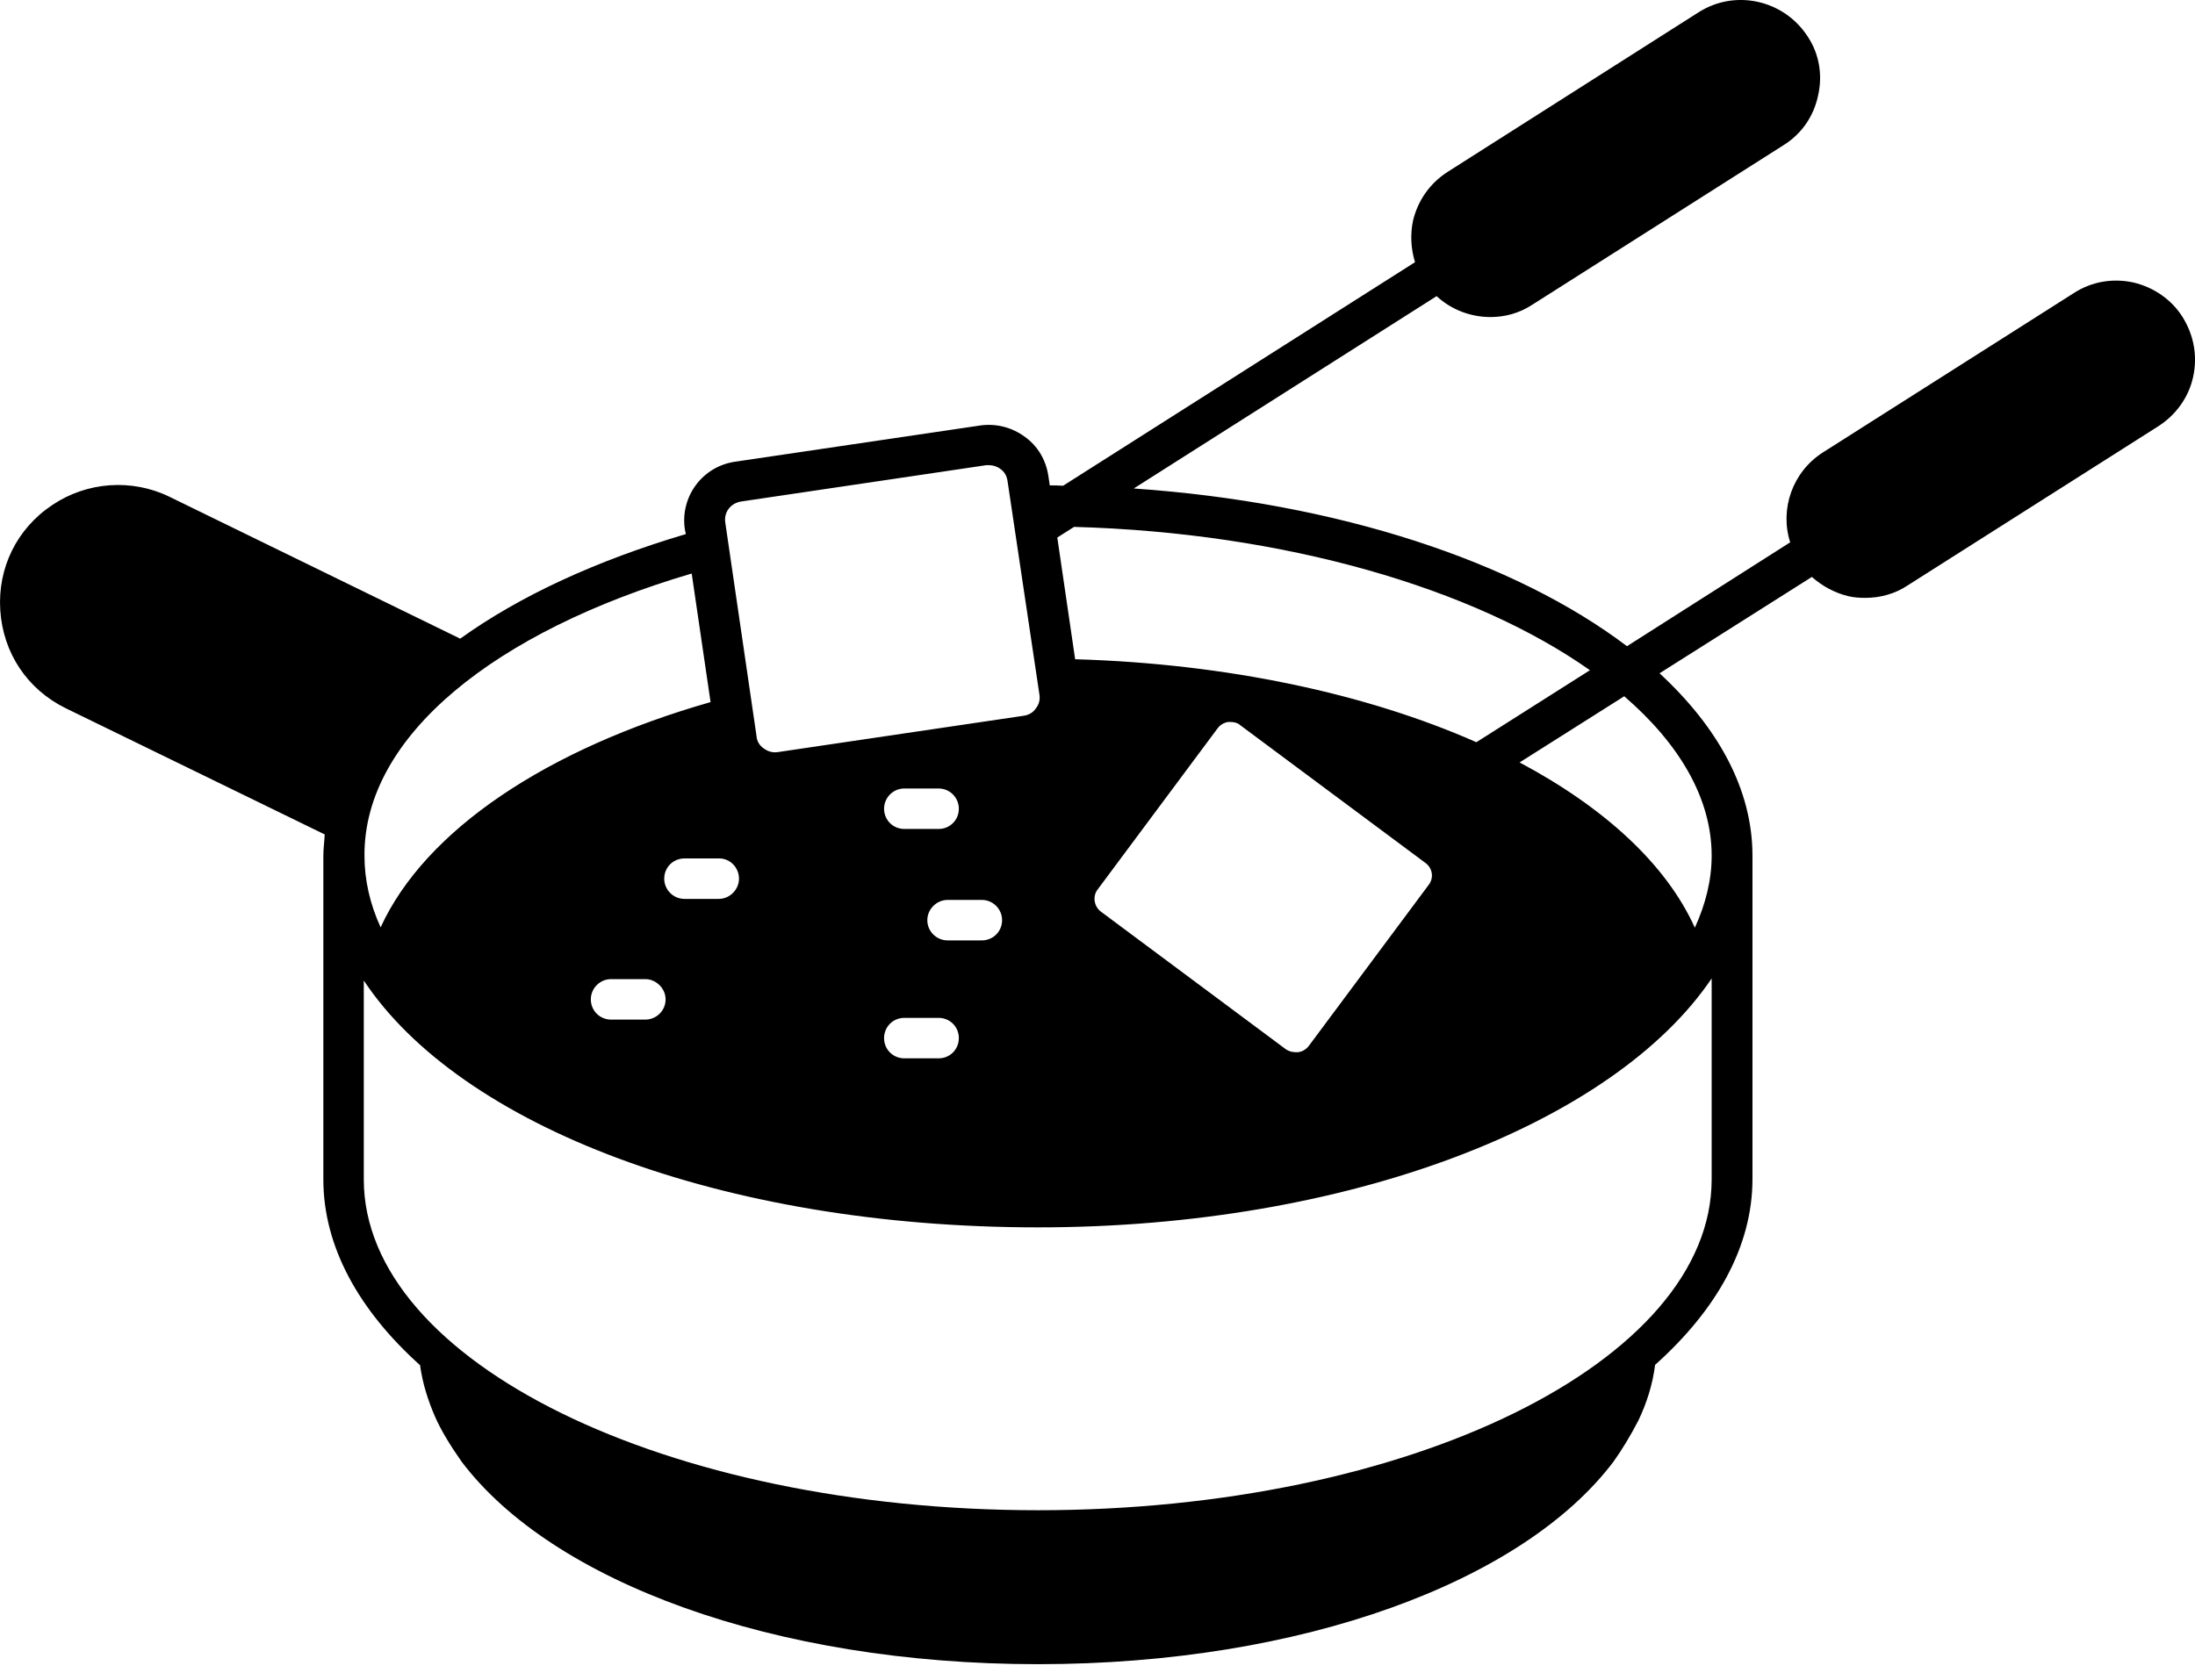 <svg width="64" height="49" viewBox="0 0 64 49" fill="none" xmlns="http://www.w3.org/2000/svg">
<path d="M63.638 9.247C63.318 8.737 62.797 8.377 62.197 8.237C61.587 8.107 60.977 8.217 60.468 8.547L53.148 13.197C52.258 13.767 51.888 14.857 52.197 15.817L47.438 18.847C44.178 16.377 39.017 14.657 33.057 14.247L41.888 8.637C42.318 9.037 42.888 9.247 43.458 9.247C43.877 9.247 44.297 9.137 44.678 8.887L51.998 4.237C52.517 3.917 52.877 3.407 53.008 2.797C53.148 2.197 53.047 1.577 52.708 1.067C52.017 -0.003 50.597 -0.323 49.528 0.357L42.218 5.007C41.697 5.337 41.337 5.847 41.197 6.447C41.117 6.847 41.138 7.257 41.258 7.647L30.997 14.167C30.867 14.157 30.738 14.157 30.608 14.157L30.567 13.877C30.497 13.417 30.258 13.007 29.878 12.737C29.508 12.467 29.058 12.347 28.598 12.407L21.427 13.467C20.477 13.607 19.828 14.487 19.968 15.437L19.997 15.577C17.398 16.347 15.158 17.377 13.418 18.627L4.938 14.487C3.848 13.957 2.538 14.047 1.528 14.727C0.488 15.417 -0.072 16.567 0.008 17.797C0.088 19.047 0.798 20.107 1.918 20.657L9.468 24.337C9.458 24.537 9.428 24.757 9.428 24.967V34.397C9.428 36.367 10.467 38.217 12.248 39.817C12.318 40.337 12.477 40.847 12.697 41.347C12.867 41.727 13.127 42.157 13.457 42.627C16.087 46.117 22.538 48.537 30.267 48.537C37.987 48.537 44.417 46.117 47.047 42.627C47.297 42.277 47.538 41.877 47.767 41.437C48.017 40.917 48.188 40.367 48.258 39.807C50.047 38.207 51.097 36.357 51.097 34.387V24.957C51.097 23.027 50.097 21.217 48.388 19.637L52.828 16.827C53.127 17.087 53.477 17.287 53.888 17.387C54.057 17.427 54.218 17.437 54.388 17.437C54.828 17.437 55.258 17.317 55.617 17.077L62.938 12.427C63.447 12.097 63.818 11.587 63.947 10.987C64.078 10.387 63.968 9.777 63.638 9.247ZM31.317 15.367C37.468 15.537 42.968 17.157 46.358 19.547L43.047 21.647C39.858 20.237 35.788 19.357 31.348 19.227L30.828 15.677L31.317 15.367ZM41.657 25.807L38.167 30.497C38.087 30.607 37.977 30.667 37.858 30.687C37.727 30.697 37.608 30.677 37.498 30.607L32.097 26.587C31.898 26.437 31.848 26.137 32.008 25.937L35.498 21.247C35.578 21.137 35.688 21.077 35.807 21.057H35.877C35.968 21.057 36.078 21.077 36.157 21.147L41.547 25.157C41.767 25.307 41.818 25.597 41.657 25.807ZM21.608 14.627L28.758 13.567H28.837C28.957 13.567 29.078 13.607 29.168 13.677C29.288 13.757 29.358 13.887 29.378 14.037L30.308 20.267C30.328 20.407 30.297 20.547 30.198 20.667C30.117 20.787 29.988 20.857 29.837 20.877L22.668 21.937C22.527 21.957 22.387 21.917 22.267 21.827C22.148 21.747 22.067 21.617 22.058 21.467L21.148 15.247C21.098 14.947 21.297 14.677 21.608 14.627ZM26.367 29.687H27.367C27.698 29.687 27.957 29.947 27.957 30.277C27.957 30.607 27.698 30.867 27.367 30.867H26.367C26.038 30.867 25.777 30.607 25.777 30.277C25.777 29.947 26.038 29.687 26.367 29.687ZM25.777 23.587C25.777 23.267 26.038 22.997 26.367 22.997H27.367C27.698 22.997 27.957 23.267 27.957 23.587C27.957 23.917 27.698 24.177 27.367 24.177H26.367C26.038 24.177 25.777 23.917 25.777 23.587ZM27.628 27.427C27.308 27.427 27.038 27.167 27.038 26.837C27.038 26.517 27.308 26.247 27.628 26.247H28.628C28.957 26.247 29.218 26.517 29.218 26.837C29.218 27.167 28.957 27.427 28.628 27.427H27.628ZM21.547 25.627C21.547 25.947 21.277 26.217 20.957 26.217H19.957C19.628 26.217 19.367 25.947 19.367 25.627C19.367 25.297 19.628 25.037 19.957 25.037H20.957C21.277 25.027 21.547 25.297 21.547 25.627ZM19.407 29.147C19.407 29.477 19.137 29.737 18.817 29.737H17.817C17.488 29.737 17.227 29.477 17.227 29.147C17.227 28.827 17.488 28.557 17.817 28.557H18.817C19.128 28.557 19.407 28.827 19.407 29.147ZM20.168 16.727L20.718 20.477C15.957 21.837 12.398 24.207 11.098 27.047C10.787 26.367 10.627 25.667 10.627 24.957C10.607 21.457 14.457 18.407 20.168 16.727ZM49.907 34.397C49.907 39.717 41.087 44.047 30.267 44.047C19.427 44.047 10.607 39.717 10.607 34.397V28.597C13.418 32.837 21.047 35.797 30.267 35.797C39.347 35.797 47.057 32.757 49.907 28.537V34.397ZM49.907 24.957C49.907 25.677 49.727 26.377 49.417 27.057C48.578 25.197 46.767 23.547 44.307 22.237L47.358 20.307C48.968 21.697 49.907 23.287 49.907 24.957Z" fill="black"/>
</svg>
